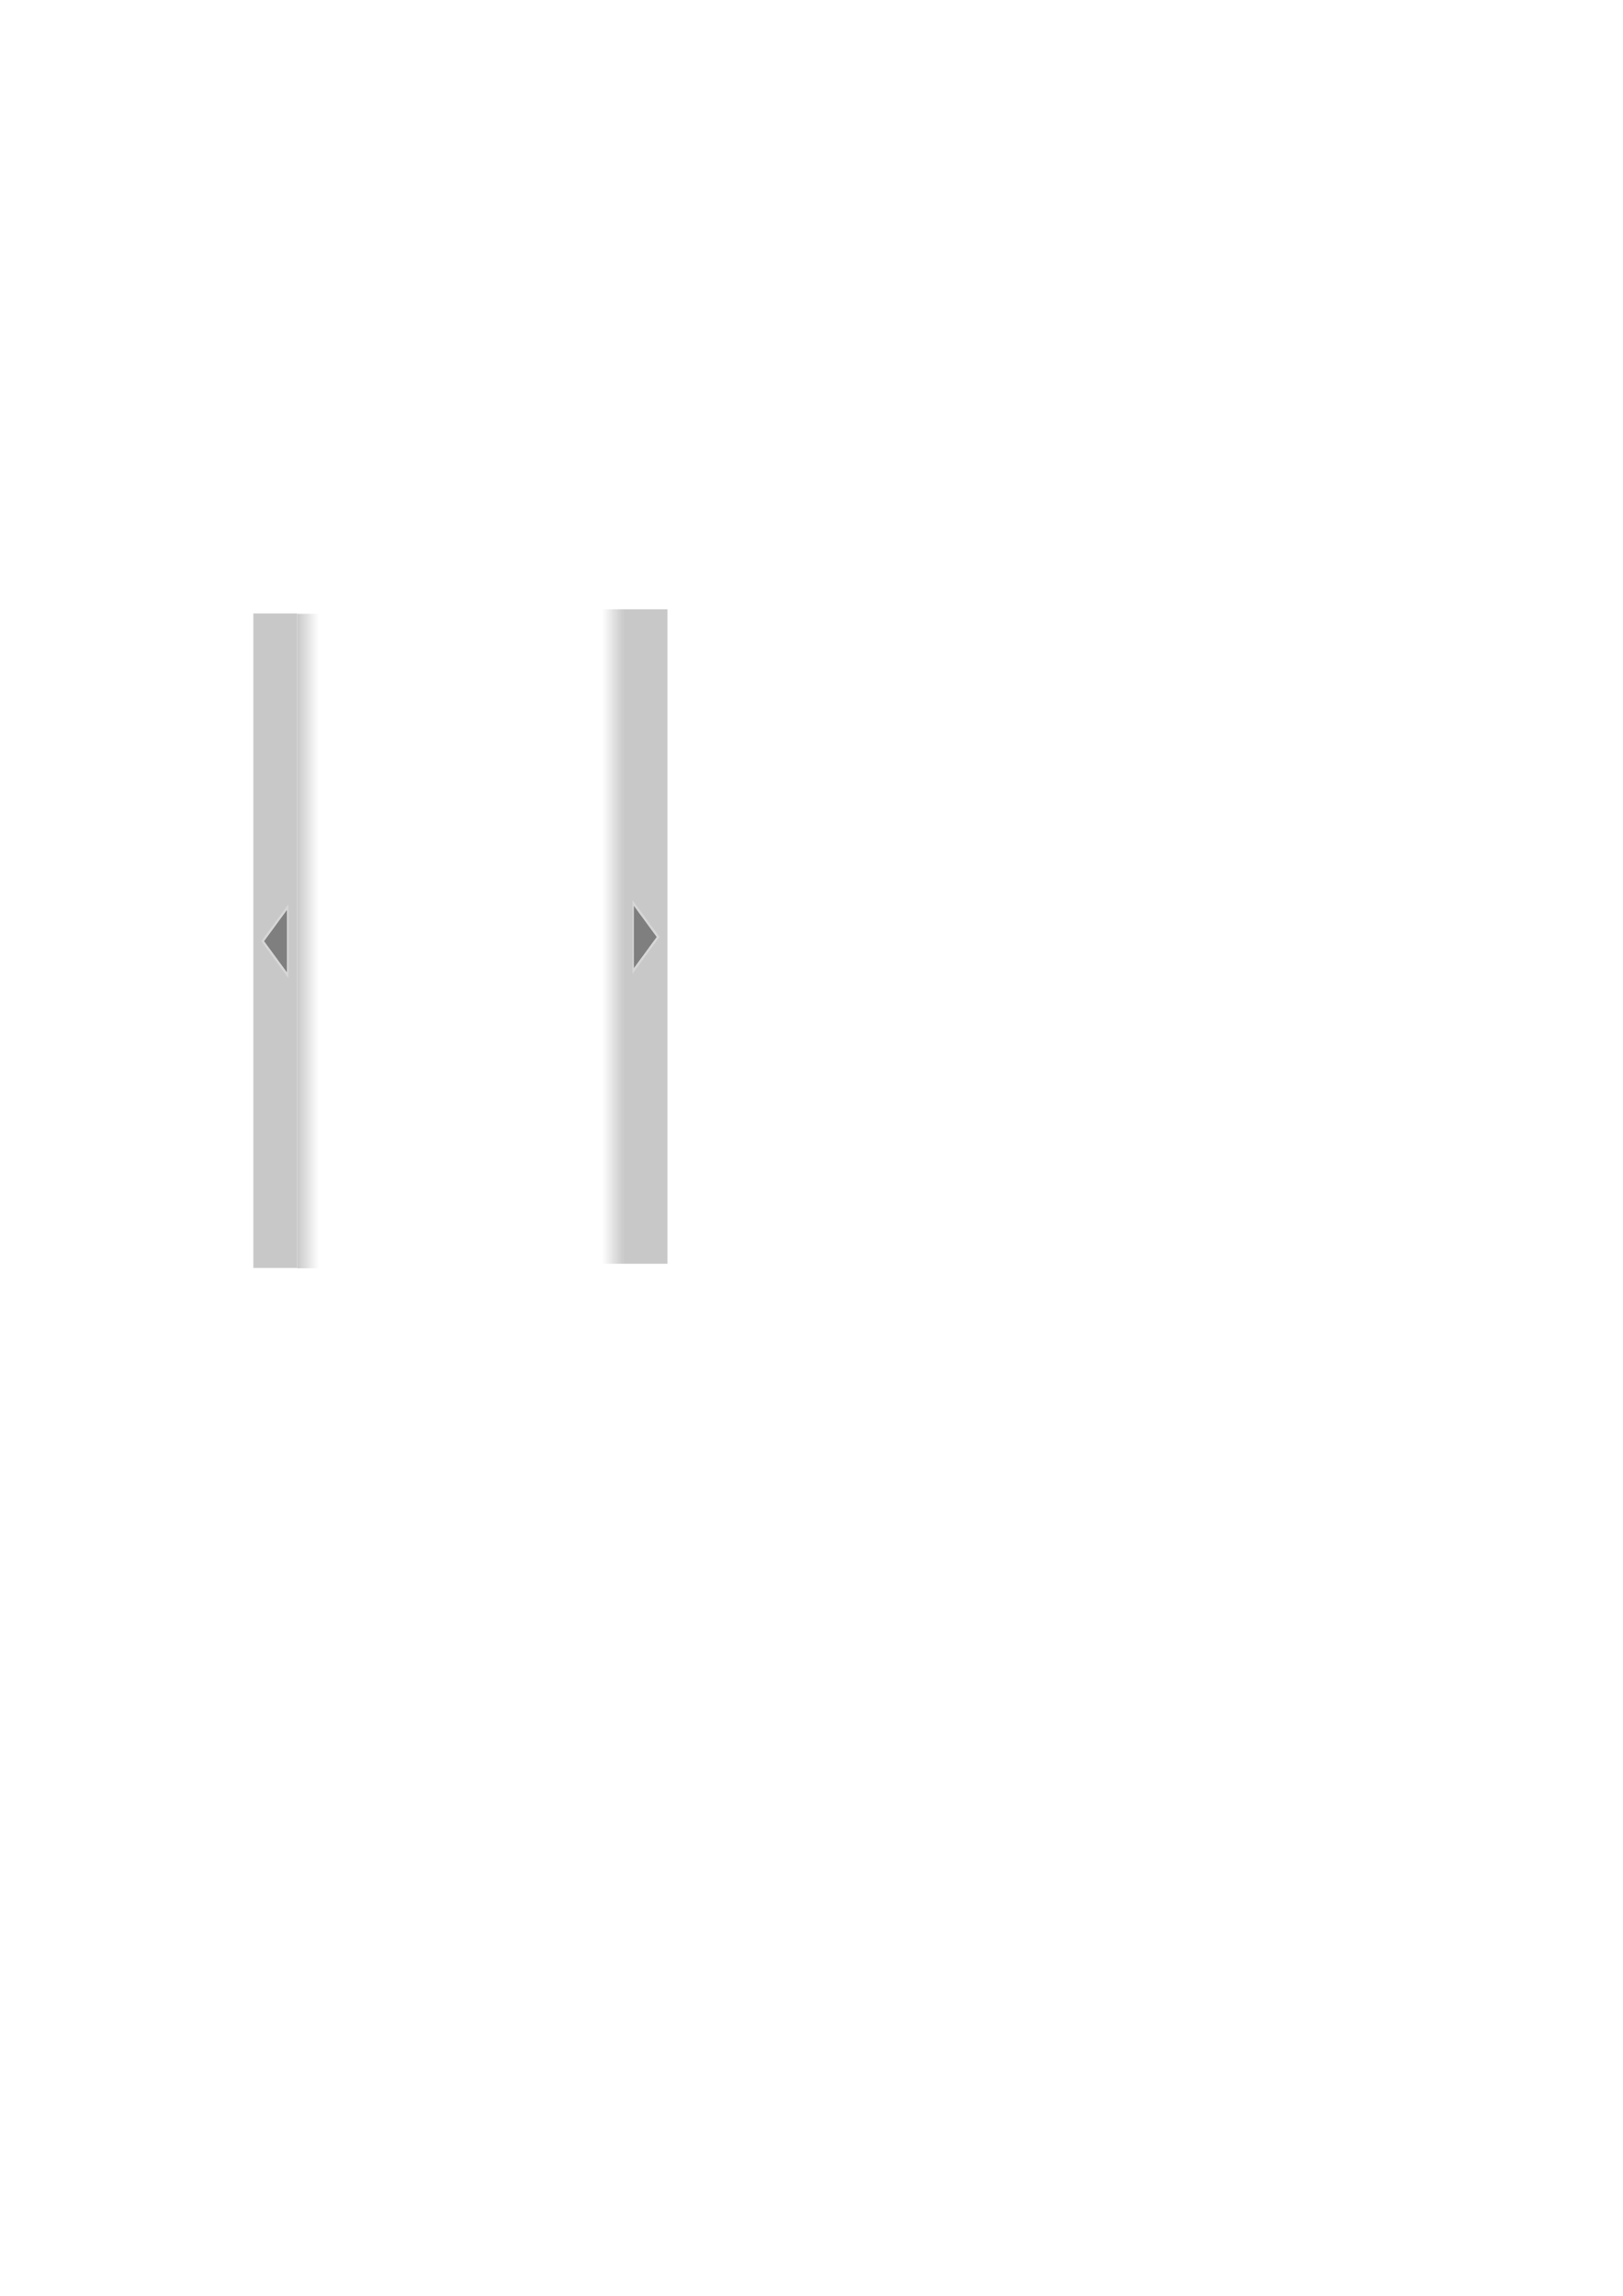<?xml version="1.0" encoding="UTF-8" standalone="no"?>
<!-- Created with Inkscape (http://www.inkscape.org/) -->

<svg
   xmlns:dc="http://purl.org/dc/elements/1.1/"
   xmlns:cc="http://creativecommons.org/ns#"
   xmlns:rdf="http://www.w3.org/1999/02/22-rdf-syntax-ns#"
   xmlns:svg="http://www.w3.org/2000/svg"
   xmlns="http://www.w3.org/2000/svg"
   xmlns:xlink="http://www.w3.org/1999/xlink"
   xmlns:sodipodi="http://sodipodi.sourceforge.net/DTD/sodipodi-0.dtd"
   xmlns:inkscape="http://www.inkscape.org/namespaces/inkscape"
   width="744.094"
   height="1052.362"
   id="svg2"
   version="1.1"
   inkscape:version="0.48.0 r9654"
   sodipodi:docname="New document 1">
  <defs
     id="defs4">
    <linearGradient
       id="linearGradient3864">
      <stop
         style="stop-color:#c8c8c8;stop-opacity:1;"
         offset="0"
         id="stop3866" />
      <stop
         style="stop-color:#c8c8c8;stop-opacity:0;"
         offset="1"
         id="stop3868" />
    </linearGradient>
    <linearGradient
       id="linearGradient3864-8">
      <stop
         style="stop-color:#c8c8c8;stop-opacity:1;"
         offset="0"
         id="stop3866-2" />
      <stop
         style="stop-color:#c8c8c8;stop-opacity:0;"
         offset="1"
         id="stop3868-4" />
    </linearGradient>
    <linearGradient
       inkscape:collect="always"
       xlink:href="#linearGradient3864"
       id="linearGradient3923"
       gradientUnits="userSpaceOnUse"
       gradientTransform="matrix(1,0,0,1.5,-59.851,-322.181)"
       x1="202"
       y1="502.362"
       x2="212"
       y2="502.362" />
    <linearGradient
       inkscape:collect="always"
       xlink:href="#linearGradient3864-8"
       id="linearGradient3942"
       gradientUnits="userSpaceOnUse"
       gradientTransform="matrix(1,0,0,1.5,-519,-324.262)"
       x1="202"
       y1="502.362"
       x2="212"
       y2="502.362" />
    <linearGradient
       inkscape:collect="always"
       xlink:href="#linearGradient3864"
       id="linearGradient3945"
       gradientUnits="userSpaceOnUse"
       gradientTransform="matrix(1,0,0,1.5,-65.851,-322.181)"
       x1="202"
       y1="502.362"
       x2="212"
       y2="502.362" />
    <linearGradient
       inkscape:collect="always"
       xlink:href="#linearGradient3864-8"
       id="linearGradient3950"
       gradientUnits="userSpaceOnUse"
       gradientTransform="matrix(1,0,0,1.5,-488,-324.262)"
       x1="202"
       y1="502.362"
       x2="212"
       y2="502.362" />
  </defs>
  <sodipodi:namedview
     id="base"
     pagecolor="#ffffff"
     bordercolor="#666666"
     borderopacity="1.0"
     inkscape:pageopacity="0.0"
     inkscape:pageshadow="2"
     inkscape:zoom="1"
     inkscape:cx="189.28572"
     inkscape:cy="564.47601"
     inkscape:document-units="px"
     inkscape:current-layer="layer1"
     showgrid="false"
     inkscape:window-width="984"
     inkscape:window-height="720"
     inkscape:window-x="448"
     inkscape:window-y="85"
     inkscape:window-maximized="0" />
  <g
     inkscape:label="Layer 1"
     inkscape:groupmode="layer"
     id="layer1">
    <g
       id="g3959"
       inkscape:export-filename="D:\Documents and Settings\hputman\My Documents\My Dropbox\Projects\Carousel\left-arrow.png"
       inkscape:export-xdpi="90"
       inkscape:export-ydpi="90">
      <rect
         y="281.2"
         x="116.149"
         height="300"
         width="20"
         id="rect2985"
         style="fill:#c8c8c8;fill-opacity:1;stroke:none" />
      <path
         inkscape:transform-center-y="1.6141713e-005"
         transform="matrix(1,0,0,2.365,-53.947,-751.944)"
         inkscape:transform-center-x="1.9039433"
         d="m 185.808,506.958 -11.424,-6.595 11.424,-6.595 z"
         inkscape:randomized="0"
         inkscape:rounded="0"
         inkscape:flatsided="true"
         sodipodi:arg2="2.0943951"
         sodipodi:arg1="1.0471976"
         sodipodi:r2="3.8078866"
         sodipodi:r1="7.6157732"
         sodipodi:cy="500.36218"
         sodipodi:cx="182"
         sodipodi:sides="3"
         id="path3844"
         style="fill:#7f7f7f;fill-opacity:1;stroke:#d6d6d6;stroke-width:0.65;stroke-miterlimit:4;stroke-opacity:1;stroke-dasharray:none"
         sodipodi:type="star" />
      <rect
         y="281.362"
         x="136.149"
         height="300"
         width="10"
         id="rect2985-4"
         style="fill:url(#linearGradient3945);fill-opacity:1;stroke:none" />
    </g>
    <g
       id="g3954"
       inkscape:export-filename="D:\Documents and Settings\hputman\My Documents\My Dropbox\Projects\Carousel\right-arrow.png"
       inkscape:export-xdpi="90"
       inkscape:export-ydpi="90">
      <rect
         y="279.281"
         x="286"
         height="300"
         width="20"
         id="rect2985-5"
         style="fill:#c8c8c8;fill-opacity:1;stroke:none" />
      <path
         inkscape:transform-center-y="1.6141713e-005"
         transform="matrix(-1,0,0,2.365,476.096,-753.863)"
         inkscape:transform-center-x="-1.9039396"
         d="m 185.808,506.958 -11.424,-6.595 11.424,-6.595 z"
         inkscape:randomized="0"
         inkscape:rounded="0"
         inkscape:flatsided="true"
         sodipodi:arg2="2.0943951"
         sodipodi:arg1="1.0471976"
         sodipodi:r2="3.8078866"
         sodipodi:r1="7.6157732"
         sodipodi:cy="500.36218"
         sodipodi:cx="182"
         sodipodi:sides="3"
         id="path3844-5"
         style="fill:#7f7f7f;fill-opacity:1;stroke:#d6d6d6;stroke-width:0.65;stroke-miterlimit:4;stroke-opacity:1;stroke-dasharray:none"
         sodipodi:type="star" />
      <rect
         transform="scale(-1,1)"
         y="279.281"
         x="-286"
         height="300"
         width="10"
         id="rect2985-4-1"
         style="fill:url(#linearGradient3950);fill-opacity:1;stroke:none" />
    </g>
  </g>
</svg>
